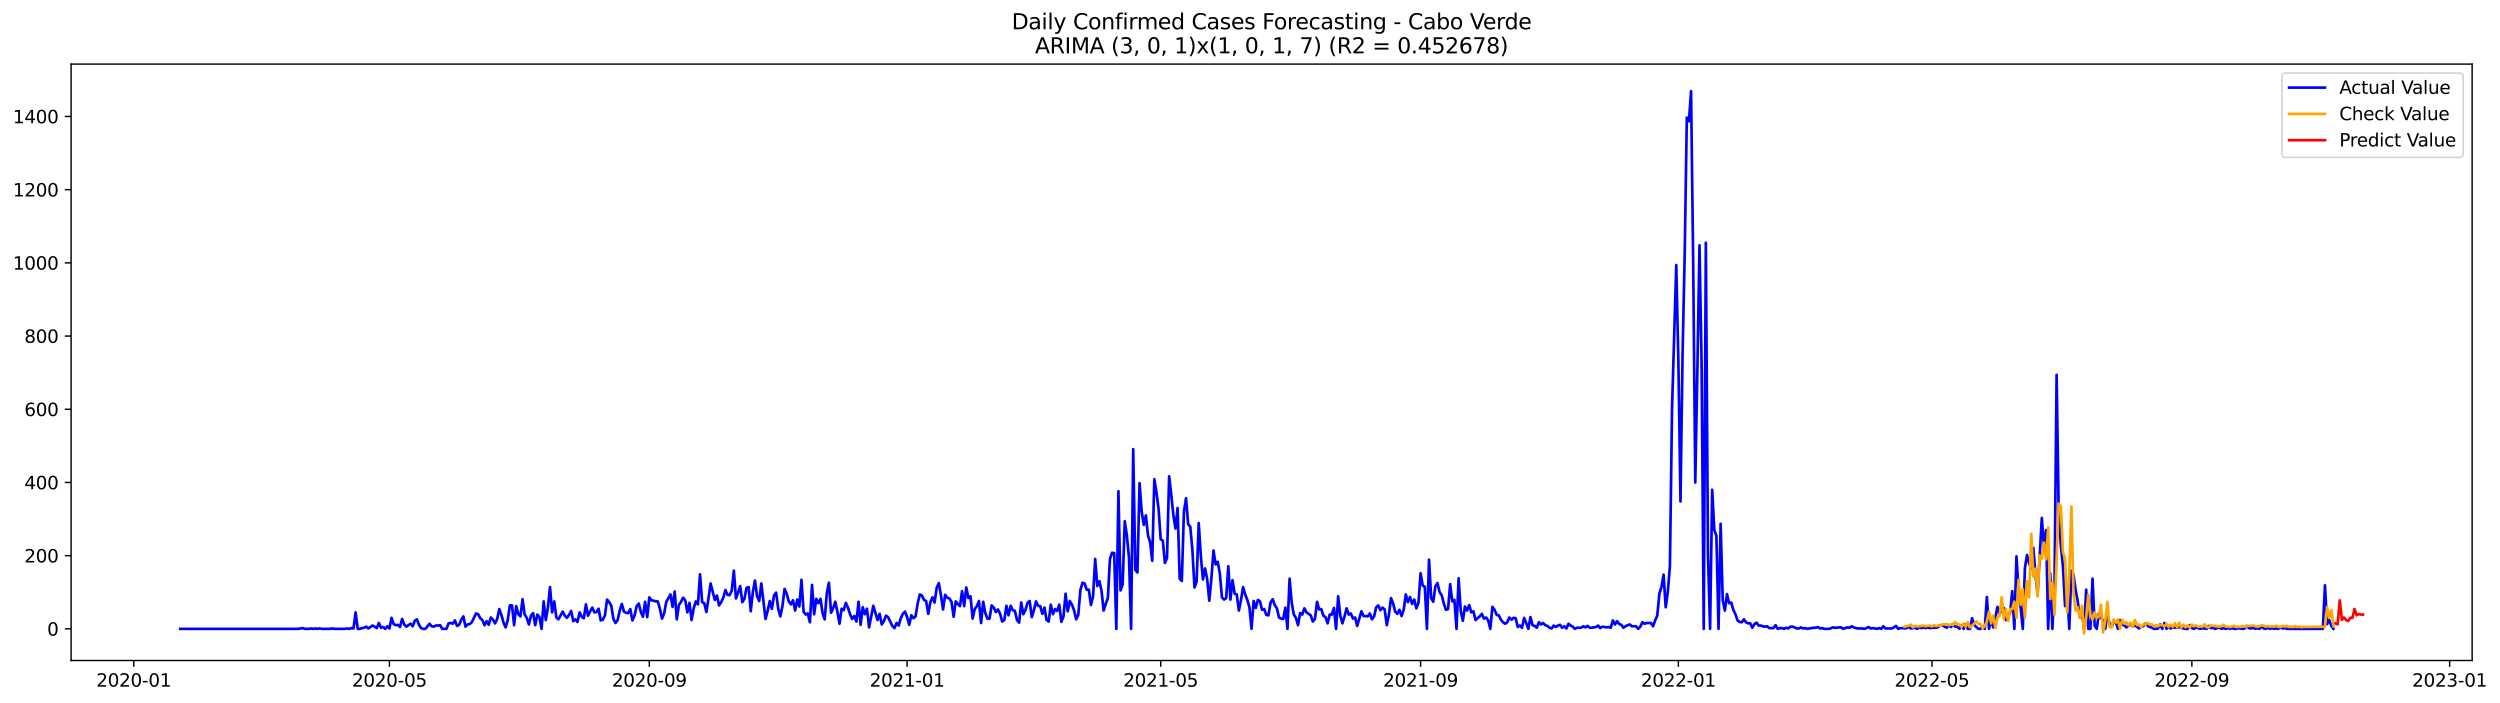 <?xml version="1.0" encoding="utf-8" standalone="no"?>
<!DOCTYPE svg PUBLIC "-//W3C//DTD SVG 1.1//EN"
  "http://www.w3.org/Graphics/SVG/1.1/DTD/svg11.dtd">
<svg xmlns:xlink="http://www.w3.org/1999/xlink" width="1394.39pt" height="392.274pt" viewBox="0 0 1394.39 392.274" xmlns="http://www.w3.org/2000/svg" version="1.1">
 <defs>
  <style type="text/css">*{stroke-linejoin: round; stroke-linecap: butt}</style>
 </defs>
 <g id="figure_1">
  <g id="patch_1">
   <path d="M 0 392.274 
L 1394.39 392.274 
L 1394.39 0 
L 0 0 
z
" style="fill: #ffffff"/>
  </g>
  <g id="axes_1">
   <g id="patch_2">
    <path d="M 39.65 368.396 
L 1378.85 368.396 
L 1378.85 35.755 
L 39.65 35.755 
z
" style="fill: #ffffff"/>
   </g>
   <g id="matplotlib.axis_1">
    <g id="xtick_1">
     <g id="line2d_1">
      <defs>
       <path id="me34b434e4e" d="M 0 0 
L 0 3.5 
" style="stroke: #000000; stroke-width: 0.8"/>
      </defs>
      <g>
       <use xlink:href="#me34b434e4e" x="74.594" y="368.396" style="stroke: #000000; stroke-width: 0.8"/>
      </g>
     </g>
     <g id="text_1">
      <!-- 2020-01 -->
      <g transform="translate(53.703 382.994)scale(0.1 -0.1)">
       <defs>
        <path id="DejaVuSans-32" d="M 1228 531 
L 3431 531 
L 3431 0 
L 469 0 
L 469 531 
Q 828 903 1448 1529 
Q 2069 2156 2228 2338 
Q 2531 2678 2651 2914 
Q 2772 3150 2772 3378 
Q 2772 3750 2511 3984 
Q 2250 4219 1831 4219 
Q 1534 4219 1204 4116 
Q 875 4013 500 3803 
L 500 4441 
Q 881 4594 1212 4672 
Q 1544 4750 1819 4750 
Q 2544 4750 2975 4387 
Q 3406 4025 3406 3419 
Q 3406 3131 3298 2873 
Q 3191 2616 2906 2266 
Q 2828 2175 2409 1742 
Q 1991 1309 1228 531 
z
" transform="scale(0.016)"/>
        <path id="DejaVuSans-30" d="M 2034 4250 
Q 1547 4250 1301 3770 
Q 1056 3291 1056 2328 
Q 1056 1369 1301 889 
Q 1547 409 2034 409 
Q 2525 409 2770 889 
Q 3016 1369 3016 2328 
Q 3016 3291 2770 3770 
Q 2525 4250 2034 4250 
z
M 2034 4750 
Q 2819 4750 3233 4129 
Q 3647 3509 3647 2328 
Q 3647 1150 3233 529 
Q 2819 -91 2034 -91 
Q 1250 -91 836 529 
Q 422 1150 422 2328 
Q 422 3509 836 4129 
Q 1250 4750 2034 4750 
z
" transform="scale(0.016)"/>
        <path id="DejaVuSans-2d" d="M 313 2009 
L 1997 2009 
L 1997 1497 
L 313 1497 
L 313 2009 
z
" transform="scale(0.016)"/>
        <path id="DejaVuSans-31" d="M 794 531 
L 1825 531 
L 1825 4091 
L 703 3866 
L 703 4441 
L 1819 4666 
L 2450 4666 
L 2450 531 
L 3481 531 
L 3481 0 
L 794 0 
L 794 531 
z
" transform="scale(0.016)"/>
       </defs>
       <use xlink:href="#DejaVuSans-32"/>
       <use xlink:href="#DejaVuSans-30" x="63.623"/>
       <use xlink:href="#DejaVuSans-32" x="127.246"/>
       <use xlink:href="#DejaVuSans-30" x="190.869"/>
       <use xlink:href="#DejaVuSans-2d" x="254.492"/>
       <use xlink:href="#DejaVuSans-30" x="290.576"/>
       <use xlink:href="#DejaVuSans-31" x="354.199"/>
      </g>
     </g>
    </g>
    <g id="xtick_2">
     <g id="line2d_2">
      <g>
       <use xlink:href="#me34b434e4e" x="217.2" y="368.396" style="stroke: #000000; stroke-width: 0.8"/>
      </g>
     </g>
     <g id="text_2">
      <!-- 2020-05 -->
      <g transform="translate(196.309 382.994)scale(0.1 -0.1)">
       <defs>
        <path id="DejaVuSans-35" d="M 691 4666 
L 3169 4666 
L 3169 4134 
L 1269 4134 
L 1269 2991 
Q 1406 3038 1543 3061 
Q 1681 3084 1819 3084 
Q 2600 3084 3056 2656 
Q 3513 2228 3513 1497 
Q 3513 744 3044 326 
Q 2575 -91 1722 -91 
Q 1428 -91 1123 -41 
Q 819 9 494 109 
L 494 744 
Q 775 591 1075 516 
Q 1375 441 1709 441 
Q 2250 441 2565 725 
Q 2881 1009 2881 1497 
Q 2881 1984 2565 2268 
Q 2250 2553 1709 2553 
Q 1456 2553 1204 2497 
Q 953 2441 691 2322 
L 691 4666 
z
" transform="scale(0.016)"/>
       </defs>
       <use xlink:href="#DejaVuSans-32"/>
       <use xlink:href="#DejaVuSans-30" x="63.623"/>
       <use xlink:href="#DejaVuSans-32" x="127.246"/>
       <use xlink:href="#DejaVuSans-30" x="190.869"/>
       <use xlink:href="#DejaVuSans-2d" x="254.492"/>
       <use xlink:href="#DejaVuSans-30" x="290.576"/>
       <use xlink:href="#DejaVuSans-35" x="354.199"/>
      </g>
     </g>
    </g>
    <g id="xtick_3">
     <g id="line2d_3">
      <g>
       <use xlink:href="#me34b434e4e" x="362.163" y="368.396" style="stroke: #000000; stroke-width: 0.8"/>
      </g>
     </g>
     <g id="text_3">
      <!-- 2020-09 -->
      <g transform="translate(341.272 382.994)scale(0.1 -0.1)">
       <defs>
        <path id="DejaVuSans-39" d="M 703 97 
L 703 672 
Q 941 559 1184 500 
Q 1428 441 1663 441 
Q 2288 441 2617 861 
Q 2947 1281 2994 2138 
Q 2813 1869 2534 1725 
Q 2256 1581 1919 1581 
Q 1219 1581 811 2004 
Q 403 2428 403 3163 
Q 403 3881 828 4315 
Q 1253 4750 1959 4750 
Q 2769 4750 3195 4129 
Q 3622 3509 3622 2328 
Q 3622 1225 3098 567 
Q 2575 -91 1691 -91 
Q 1453 -91 1209 -44 
Q 966 3 703 97 
z
M 1959 2075 
Q 2384 2075 2632 2365 
Q 2881 2656 2881 3163 
Q 2881 3666 2632 3958 
Q 2384 4250 1959 4250 
Q 1534 4250 1286 3958 
Q 1038 3666 1038 3163 
Q 1038 2656 1286 2365 
Q 1534 2075 1959 2075 
z
" transform="scale(0.016)"/>
       </defs>
       <use xlink:href="#DejaVuSans-32"/>
       <use xlink:href="#DejaVuSans-30" x="63.623"/>
       <use xlink:href="#DejaVuSans-32" x="127.246"/>
       <use xlink:href="#DejaVuSans-30" x="190.869"/>
       <use xlink:href="#DejaVuSans-2d" x="254.492"/>
       <use xlink:href="#DejaVuSans-30" x="290.576"/>
       <use xlink:href="#DejaVuSans-39" x="354.199"/>
      </g>
     </g>
    </g>
    <g id="xtick_4">
     <g id="line2d_4">
      <g>
       <use xlink:href="#me34b434e4e" x="505.948" y="368.396" style="stroke: #000000; stroke-width: 0.8"/>
      </g>
     </g>
     <g id="text_4">
      <!-- 2021-01 -->
      <g transform="translate(485.057 382.994)scale(0.1 -0.1)">
       <use xlink:href="#DejaVuSans-32"/>
       <use xlink:href="#DejaVuSans-30" x="63.623"/>
       <use xlink:href="#DejaVuSans-32" x="127.246"/>
       <use xlink:href="#DejaVuSans-31" x="190.869"/>
       <use xlink:href="#DejaVuSans-2d" x="254.492"/>
       <use xlink:href="#DejaVuSans-30" x="290.576"/>
       <use xlink:href="#DejaVuSans-31" x="354.199"/>
      </g>
     </g>
    </g>
    <g id="xtick_5">
     <g id="line2d_5">
      <g>
       <use xlink:href="#me34b434e4e" x="647.375" y="368.396" style="stroke: #000000; stroke-width: 0.8"/>
      </g>
     </g>
     <g id="text_5">
      <!-- 2021-05 -->
      <g transform="translate(626.484 382.994)scale(0.1 -0.1)">
       <use xlink:href="#DejaVuSans-32"/>
       <use xlink:href="#DejaVuSans-30" x="63.623"/>
       <use xlink:href="#DejaVuSans-32" x="127.246"/>
       <use xlink:href="#DejaVuSans-31" x="190.869"/>
       <use xlink:href="#DejaVuSans-2d" x="254.492"/>
       <use xlink:href="#DejaVuSans-30" x="290.576"/>
       <use xlink:href="#DejaVuSans-35" x="354.199"/>
      </g>
     </g>
    </g>
    <g id="xtick_6">
     <g id="line2d_6">
      <g>
       <use xlink:href="#me34b434e4e" x="792.339" y="368.396" style="stroke: #000000; stroke-width: 0.8"/>
      </g>
     </g>
     <g id="text_6">
      <!-- 2021-09 -->
      <g transform="translate(771.447 382.994)scale(0.1 -0.1)">
       <use xlink:href="#DejaVuSans-32"/>
       <use xlink:href="#DejaVuSans-30" x="63.623"/>
       <use xlink:href="#DejaVuSans-32" x="127.246"/>
       <use xlink:href="#DejaVuSans-31" x="190.869"/>
       <use xlink:href="#DejaVuSans-2d" x="254.492"/>
       <use xlink:href="#DejaVuSans-30" x="290.576"/>
       <use xlink:href="#DejaVuSans-39" x="354.199"/>
      </g>
     </g>
    </g>
    <g id="xtick_7">
     <g id="line2d_7">
      <g>
       <use xlink:href="#me34b434e4e" x="936.123" y="368.396" style="stroke: #000000; stroke-width: 0.8"/>
      </g>
     </g>
     <g id="text_7">
      <!-- 2022-01 -->
      <g transform="translate(915.232 382.994)scale(0.1 -0.1)">
       <use xlink:href="#DejaVuSans-32"/>
       <use xlink:href="#DejaVuSans-30" x="63.623"/>
       <use xlink:href="#DejaVuSans-32" x="127.246"/>
       <use xlink:href="#DejaVuSans-32" x="190.869"/>
       <use xlink:href="#DejaVuSans-2d" x="254.492"/>
       <use xlink:href="#DejaVuSans-30" x="290.576"/>
       <use xlink:href="#DejaVuSans-31" x="354.199"/>
      </g>
     </g>
    </g>
    <g id="xtick_8">
     <g id="line2d_8">
      <g>
       <use xlink:href="#me34b434e4e" x="1077.551" y="368.396" style="stroke: #000000; stroke-width: 0.8"/>
      </g>
     </g>
     <g id="text_8">
      <!-- 2022-05 -->
      <g transform="translate(1056.659 382.994)scale(0.1 -0.1)">
       <use xlink:href="#DejaVuSans-32"/>
       <use xlink:href="#DejaVuSans-30" x="63.623"/>
       <use xlink:href="#DejaVuSans-32" x="127.246"/>
       <use xlink:href="#DejaVuSans-32" x="190.869"/>
       <use xlink:href="#DejaVuSans-2d" x="254.492"/>
       <use xlink:href="#DejaVuSans-30" x="290.576"/>
       <use xlink:href="#DejaVuSans-35" x="354.199"/>
      </g>
     </g>
    </g>
    <g id="xtick_9">
     <g id="line2d_9">
      <g>
       <use xlink:href="#me34b434e4e" x="1222.514" y="368.396" style="stroke: #000000; stroke-width: 0.8"/>
      </g>
     </g>
     <g id="text_9">
      <!-- 2022-09 -->
      <g transform="translate(1201.622 382.994)scale(0.1 -0.1)">
       <use xlink:href="#DejaVuSans-32"/>
       <use xlink:href="#DejaVuSans-30" x="63.623"/>
       <use xlink:href="#DejaVuSans-32" x="127.246"/>
       <use xlink:href="#DejaVuSans-32" x="190.869"/>
       <use xlink:href="#DejaVuSans-2d" x="254.492"/>
       <use xlink:href="#DejaVuSans-30" x="290.576"/>
       <use xlink:href="#DejaVuSans-39" x="354.199"/>
      </g>
     </g>
    </g>
    <g id="xtick_10">
     <g id="line2d_10">
      <g>
       <use xlink:href="#me34b434e4e" x="1366.298" y="368.396" style="stroke: #000000; stroke-width: 0.8"/>
      </g>
     </g>
     <g id="text_10">
      <!-- 2023-01 -->
      <g transform="translate(1345.407 382.994)scale(0.1 -0.1)">
       <defs>
        <path id="DejaVuSans-33" d="M 2597 2516 
Q 3050 2419 3304 2112 
Q 3559 1806 3559 1356 
Q 3559 666 3084 287 
Q 2609 -91 1734 -91 
Q 1441 -91 1130 -33 
Q 819 25 488 141 
L 488 750 
Q 750 597 1062 519 
Q 1375 441 1716 441 
Q 2309 441 2620 675 
Q 2931 909 2931 1356 
Q 2931 1769 2642 2001 
Q 2353 2234 1838 2234 
L 1294 2234 
L 1294 2753 
L 1863 2753 
Q 2328 2753 2575 2939 
Q 2822 3125 2822 3475 
Q 2822 3834 2567 4026 
Q 2313 4219 1838 4219 
Q 1578 4219 1281 4162 
Q 984 4106 628 3988 
L 628 4550 
Q 988 4650 1302 4700 
Q 1616 4750 1894 4750 
Q 2613 4750 3031 4423 
Q 3450 4097 3450 3541 
Q 3450 3153 3228 2886 
Q 3006 2619 2597 2516 
z
" transform="scale(0.016)"/>
       </defs>
       <use xlink:href="#DejaVuSans-32"/>
       <use xlink:href="#DejaVuSans-30" x="63.623"/>
       <use xlink:href="#DejaVuSans-32" x="127.246"/>
       <use xlink:href="#DejaVuSans-33" x="190.869"/>
       <use xlink:href="#DejaVuSans-2d" x="254.492"/>
       <use xlink:href="#DejaVuSans-30" x="290.576"/>
       <use xlink:href="#DejaVuSans-31" x="354.199"/>
      </g>
     </g>
    </g>
   </g>
   <g id="matplotlib.axis_2">
    <g id="ytick_1">
     <g id="line2d_11">
      <defs>
       <path id="md5e721a0fc" d="M 0 0 
L -3.5 0 
" style="stroke: #000000; stroke-width: 0.8"/>
      </defs>
      <g>
       <use xlink:href="#md5e721a0fc" x="39.65" y="350.742" style="stroke: #000000; stroke-width: 0.8"/>
      </g>
     </g>
     <g id="text_11">
      <!-- 0 -->
      <g transform="translate(26.288 354.541)scale(0.1 -0.1)">
       <use xlink:href="#DejaVuSans-30"/>
      </g>
     </g>
    </g>
    <g id="ytick_2">
     <g id="line2d_12">
      <g>
       <use xlink:href="#md5e721a0fc" x="39.65" y="309.916" style="stroke: #000000; stroke-width: 0.8"/>
      </g>
     </g>
     <g id="text_12">
      <!-- 200 -->
      <g transform="translate(13.562 313.715)scale(0.1 -0.1)">
       <use xlink:href="#DejaVuSans-32"/>
       <use xlink:href="#DejaVuSans-30" x="63.623"/>
       <use xlink:href="#DejaVuSans-30" x="127.246"/>
      </g>
     </g>
    </g>
    <g id="ytick_3">
     <g id="line2d_13">
      <g>
       <use xlink:href="#md5e721a0fc" x="39.65" y="269.09" style="stroke: #000000; stroke-width: 0.8"/>
      </g>
     </g>
     <g id="text_13">
      <!-- 400 -->
      <g transform="translate(13.562 272.889)scale(0.1 -0.1)">
       <defs>
        <path id="DejaVuSans-34" d="M 2419 4116 
L 825 1625 
L 2419 1625 
L 2419 4116 
z
M 2253 4666 
L 3047 4666 
L 3047 1625 
L 3713 1625 
L 3713 1100 
L 3047 1100 
L 3047 0 
L 2419 0 
L 2419 1100 
L 313 1100 
L 313 1709 
L 2253 4666 
z
" transform="scale(0.016)"/>
       </defs>
       <use xlink:href="#DejaVuSans-34"/>
       <use xlink:href="#DejaVuSans-30" x="63.623"/>
       <use xlink:href="#DejaVuSans-30" x="127.246"/>
      </g>
     </g>
    </g>
    <g id="ytick_4">
     <g id="line2d_14">
      <g>
       <use xlink:href="#md5e721a0fc" x="39.65" y="228.264" style="stroke: #000000; stroke-width: 0.8"/>
      </g>
     </g>
     <g id="text_14">
      <!-- 600 -->
      <g transform="translate(13.562 232.063)scale(0.1 -0.1)">
       <defs>
        <path id="DejaVuSans-36" d="M 2113 2584 
Q 1688 2584 1439 2293 
Q 1191 2003 1191 1497 
Q 1191 994 1439 701 
Q 1688 409 2113 409 
Q 2538 409 2786 701 
Q 3034 994 3034 1497 
Q 3034 2003 2786 2293 
Q 2538 2584 2113 2584 
z
M 3366 4563 
L 3366 3988 
Q 3128 4100 2886 4159 
Q 2644 4219 2406 4219 
Q 1781 4219 1451 3797 
Q 1122 3375 1075 2522 
Q 1259 2794 1537 2939 
Q 1816 3084 2150 3084 
Q 2853 3084 3261 2657 
Q 3669 2231 3669 1497 
Q 3669 778 3244 343 
Q 2819 -91 2113 -91 
Q 1303 -91 875 529 
Q 447 1150 447 2328 
Q 447 3434 972 4092 
Q 1497 4750 2381 4750 
Q 2619 4750 2861 4703 
Q 3103 4656 3366 4563 
z
" transform="scale(0.016)"/>
       </defs>
       <use xlink:href="#DejaVuSans-36"/>
       <use xlink:href="#DejaVuSans-30" x="63.623"/>
       <use xlink:href="#DejaVuSans-30" x="127.246"/>
      </g>
     </g>
    </g>
    <g id="ytick_5">
     <g id="line2d_15">
      <g>
       <use xlink:href="#md5e721a0fc" x="39.65" y="187.438" style="stroke: #000000; stroke-width: 0.8"/>
      </g>
     </g>
     <g id="text_15">
      <!-- 800 -->
      <g transform="translate(13.562 191.237)scale(0.1 -0.1)">
       <defs>
        <path id="DejaVuSans-38" d="M 2034 2216 
Q 1584 2216 1326 1975 
Q 1069 1734 1069 1313 
Q 1069 891 1326 650 
Q 1584 409 2034 409 
Q 2484 409 2743 651 
Q 3003 894 3003 1313 
Q 3003 1734 2745 1975 
Q 2488 2216 2034 2216 
z
M 1403 2484 
Q 997 2584 770 2862 
Q 544 3141 544 3541 
Q 544 4100 942 4425 
Q 1341 4750 2034 4750 
Q 2731 4750 3128 4425 
Q 3525 4100 3525 3541 
Q 3525 3141 3298 2862 
Q 3072 2584 2669 2484 
Q 3125 2378 3379 2068 
Q 3634 1759 3634 1313 
Q 3634 634 3220 271 
Q 2806 -91 2034 -91 
Q 1263 -91 848 271 
Q 434 634 434 1313 
Q 434 1759 690 2068 
Q 947 2378 1403 2484 
z
M 1172 3481 
Q 1172 3119 1398 2916 
Q 1625 2713 2034 2713 
Q 2441 2713 2670 2916 
Q 2900 3119 2900 3481 
Q 2900 3844 2670 4047 
Q 2441 4250 2034 4250 
Q 1625 4250 1398 4047 
Q 1172 3844 1172 3481 
z
" transform="scale(0.016)"/>
       </defs>
       <use xlink:href="#DejaVuSans-38"/>
       <use xlink:href="#DejaVuSans-30" x="63.623"/>
       <use xlink:href="#DejaVuSans-30" x="127.246"/>
      </g>
     </g>
    </g>
    <g id="ytick_6">
     <g id="line2d_16">
      <g>
       <use xlink:href="#md5e721a0fc" x="39.65" y="146.612" style="stroke: #000000; stroke-width: 0.8"/>
      </g>
     </g>
     <g id="text_16">
      <!-- 1000 -->
      <g transform="translate(7.2 150.411)scale(0.1 -0.1)">
       <use xlink:href="#DejaVuSans-31"/>
       <use xlink:href="#DejaVuSans-30" x="63.623"/>
       <use xlink:href="#DejaVuSans-30" x="127.246"/>
       <use xlink:href="#DejaVuSans-30" x="190.869"/>
      </g>
     </g>
    </g>
    <g id="ytick_7">
     <g id="line2d_17">
      <g>
       <use xlink:href="#md5e721a0fc" x="39.65" y="105.786" style="stroke: #000000; stroke-width: 0.8"/>
      </g>
     </g>
     <g id="text_17">
      <!-- 1200 -->
      <g transform="translate(7.2 109.586)scale(0.1 -0.1)">
       <use xlink:href="#DejaVuSans-31"/>
       <use xlink:href="#DejaVuSans-32" x="63.623"/>
       <use xlink:href="#DejaVuSans-30" x="127.246"/>
       <use xlink:href="#DejaVuSans-30" x="190.869"/>
      </g>
     </g>
    </g>
    <g id="ytick_8">
     <g id="line2d_18">
      <g>
       <use xlink:href="#md5e721a0fc" x="39.65" y="64.96" style="stroke: #000000; stroke-width: 0.8"/>
      </g>
     </g>
     <g id="text_18">
      <!-- 1400 -->
      <g transform="translate(7.2 68.76)scale(0.1 -0.1)">
       <use xlink:href="#DejaVuSans-31"/>
       <use xlink:href="#DejaVuSans-34" x="63.623"/>
       <use xlink:href="#DejaVuSans-30" x="127.246"/>
       <use xlink:href="#DejaVuSans-30" x="190.869"/>
      </g>
     </g>
    </g>
   </g>
   <g id="line2d_19">
    <path d="M 100.523 350.742 
L 166.522 350.742 
L 168.879 350.334 
L 170.058 350.742 
L 172.415 350.742 
L 173.594 350.538 
L 174.772 350.742 
L 175.951 350.538 
L 177.129 350.742 
L 178.308 350.538 
L 179.486 350.742 
L 184.201 350.742 
L 185.379 350.538 
L 186.558 350.742 
L 192.451 350.742 
L 193.629 350.538 
L 194.808 350.742 
L 195.986 350.334 
L 197.165 350.538 
L 198.343 341.556 
L 199.522 350.742 
L 200.7 350.742 
L 201.879 350.334 
L 203.058 350.129 
L 204.236 349.517 
L 205.415 350.538 
L 207.772 348.905 
L 208.95 349.517 
L 210.129 350.334 
L 211.308 347.476 
L 212.486 350.129 
L 213.665 349.721 
L 214.843 350.742 
L 216.022 349.313 
L 217.2 350.538 
L 218.379 344.618 
L 219.557 348.088 
L 220.736 348.701 
L 221.915 348.496 
L 223.093 349.721 
L 224.272 345.23 
L 225.45 348.292 
L 226.629 349.517 
L 228.986 347.884 
L 230.165 349.313 
L 231.343 346.251 
L 232.522 345.434 
L 233.7 348.496 
L 234.879 350.334 
L 236.057 350.742 
L 237.236 350.742 
L 239.593 347.884 
L 240.772 349.313 
L 241.95 349.517 
L 243.129 348.905 
L 244.307 348.905 
L 245.486 348.701 
L 246.664 350.742 
L 249.022 350.742 
L 250.2 347.68 
L 251.379 347.476 
L 252.557 347.884 
L 253.736 346.047 
L 254.914 349.109 
L 256.093 348.496 
L 257.271 345.639 
L 258.45 343.801 
L 259.629 349.517 
L 260.807 348.292 
L 261.986 348.088 
L 263.164 347.068 
L 265.521 342.168 
L 266.7 342.577 
L 267.879 344.822 
L 269.057 345.843 
L 270.236 348.701 
L 271.414 346.455 
L 272.593 348.496 
L 273.771 344.414 
L 274.95 345.639 
L 276.128 347.68 
L 277.307 345.23 
L 278.486 339.719 
L 279.664 342.985 
L 280.843 347.272 
L 282.021 349.925 
L 283.2 345.843 
L 284.378 337.678 
L 285.557 337.678 
L 286.736 348.701 
L 287.914 338.086 
L 289.093 342.577 
L 290.271 343.801 
L 291.45 334.207 
L 292.628 342.781 
L 293.807 344.618 
L 294.985 348.292 
L 296.164 343.393 
L 297.343 341.964 
L 298.521 348.701 
L 299.7 342.781 
L 300.878 344.21 
L 302.057 350.742 
L 303.235 335.432 
L 304.414 345.843 
L 305.593 338.902 
L 306.771 327.471 
L 307.95 341.556 
L 309.128 335.432 
L 310.307 344.414 
L 311.485 345.434 
L 313.842 341.148 
L 315.021 343.393 
L 316.2 344.618 
L 317.378 342.985 
L 318.557 340.739 
L 319.735 346.455 
L 320.914 345.434 
L 322.092 346.863 
L 323.271 341.556 
L 324.45 344.006 
L 325.628 344.822 
L 326.807 337.065 
L 327.985 343.393 
L 329.164 340.944 
L 330.342 338.902 
L 331.521 341.556 
L 332.699 341.352 
L 333.878 339.515 
L 335.057 346.047 
L 336.235 345.639 
L 337.414 343.189 
L 338.592 334.411 
L 339.771 335.84 
L 340.949 337.882 
L 342.128 345.23 
L 343.306 347.476 
L 344.485 345.843 
L 345.664 340.535 
L 346.842 336.861 
L 348.021 341.148 
L 349.199 341.76 
L 350.378 341.964 
L 351.556 339.719 
L 352.735 346.047 
L 353.914 343.393 
L 355.092 338.086 
L 356.271 336.657 
L 357.449 341.352 
L 358.628 344.006 
L 359.806 335.636 
L 360.985 344.21 
L 362.163 333.187 
L 363.342 334.82 
L 364.521 335.024 
L 365.699 335.432 
L 366.878 335.432 
L 368.056 339.515 
L 369.235 345.026 
L 370.413 342.168 
L 371.592 335.84 
L 373.949 331.554 
L 375.128 338.494 
L 376.306 329.921 
L 377.485 345.434 
L 378.663 337.473 
L 379.842 335.636 
L 381.02 333.391 
L 382.199 334.82 
L 383.378 341.556 
L 384.556 336.249 
L 385.735 345.843 
L 386.913 339.311 
L 388.092 335.432 
L 389.27 337.065 
L 390.449 320.327 
L 391.628 335.84 
L 392.806 336.453 
L 393.985 341.352 
L 395.163 333.799 
L 396.342 325.43 
L 398.699 334.616 
L 399.877 332.166 
L 401.056 337.678 
L 402.235 335.84 
L 403.413 333.391 
L 404.592 329.104 
L 405.77 331.758 
L 406.949 331.962 
L 408.127 329.512 
L 409.306 318.285 
L 410.485 333.799 
L 411.663 330.533 
L 412.842 326.859 
L 414.02 335.84 
L 415.199 334.003 
L 416.377 327.879 
L 417.556 327.471 
L 418.734 340.944 
L 419.913 330.125 
L 421.092 323.797 
L 422.27 332.574 
L 423.449 335.228 
L 424.627 325.43 
L 426.984 345.23 
L 428.163 340.739 
L 429.342 335.228 
L 430.52 339.515 
L 431.699 332.166 
L 432.877 330.533 
L 434.056 339.515 
L 435.234 343.801 
L 436.413 338.086 
L 437.591 328.492 
L 438.77 331.145 
L 439.949 335.432 
L 441.127 337.065 
L 442.306 334.82 
L 443.484 340.535 
L 444.663 334.411 
L 445.841 338.29 
L 447.02 323.388 
L 448.199 341.148 
L 449.377 342.781 
L 450.556 342.168 
L 451.734 347.068 
L 452.913 326.246 
L 454.091 342.577 
L 455.27 334.003 
L 456.448 336.453 
L 457.627 334.003 
L 458.806 342.168 
L 459.984 345.434 
L 461.163 330.737 
L 462.341 325.022 
L 463.52 341.76 
L 464.698 339.311 
L 465.877 335.636 
L 467.056 341.148 
L 468.234 347.884 
L 469.413 339.515 
L 470.591 340.331 
L 471.77 336.249 
L 472.948 338.902 
L 474.127 342.577 
L 475.305 345.23 
L 476.484 343.597 
L 477.663 346.659 
L 478.841 335.636 
L 480.02 348.496 
L 481.198 338.698 
L 482.377 342.577 
L 483.555 339.515 
L 484.734 349.925 
L 487.091 337.882 
L 489.448 345.843 
L 490.627 342.373 
L 491.805 348.292 
L 492.984 346.455 
L 494.162 343.393 
L 495.341 344.21 
L 497.698 349.109 
L 498.877 350.334 
L 500.055 347.476 
L 501.234 348.905 
L 502.412 344.822 
L 503.591 342.373 
L 504.769 341.148 
L 505.948 344.21 
L 507.127 348.496 
L 508.305 343.189 
L 509.484 344.822 
L 510.662 343.801 
L 511.841 336.657 
L 513.019 331.554 
L 514.198 332.166 
L 515.377 334.616 
L 516.555 335.228 
L 517.734 342.373 
L 518.912 335.84 
L 520.091 333.187 
L 521.269 336.045 
L 522.448 327.879 
L 523.626 325.226 
L 524.805 331.962 
L 525.984 339.923 
L 527.162 331.758 
L 528.341 333.391 
L 529.519 333.799 
L 530.698 335.636 
L 531.876 344.006 
L 533.055 335.432 
L 534.234 336.861 
L 535.412 338.086 
L 536.591 329.716 
L 537.769 338.086 
L 538.948 327.675 
L 540.126 333.595 
L 541.305 332.574 
L 542.483 345.026 
L 543.662 339.719 
L 544.841 338.086 
L 546.019 335.228 
L 547.198 347.476 
L 548.376 335.636 
L 549.555 341.964 
L 550.733 345.026 
L 551.912 345.026 
L 553.091 337.678 
L 554.269 338.902 
L 555.448 341.352 
L 556.626 339.923 
L 557.805 342.373 
L 558.983 346.659 
L 560.162 345.843 
L 561.34 337.882 
L 562.519 343.189 
L 563.698 337.882 
L 564.876 340.331 
L 566.055 340.739 
L 567.233 345.843 
L 568.412 347.272 
L 569.59 336.045 
L 570.769 342.577 
L 571.948 340.127 
L 573.126 336.249 
L 574.305 335.228 
L 575.483 344.21 
L 576.662 340.331 
L 577.84 335.432 
L 579.019 337.882 
L 580.197 338.086 
L 581.376 342.373 
L 582.555 338.902 
L 583.733 345.843 
L 584.912 346.659 
L 586.09 337.269 
L 587.269 342.577 
L 588.447 339.719 
L 589.626 340.739 
L 590.805 337.269 
L 591.983 346.863 
L 593.162 343.801 
L 594.34 331.145 
L 595.519 340.944 
L 596.697 335.228 
L 597.876 337.269 
L 599.054 340.331 
L 600.233 345.434 
L 601.412 342.985 
L 602.59 329.104 
L 603.769 325.022 
L 604.947 325.43 
L 606.126 328.9 
L 607.304 328.9 
L 608.483 337.473 
L 609.662 332.574 
L 610.84 311.753 
L 612.019 326.859 
L 613.197 324.205 
L 614.376 329.512 
L 615.554 340.535 
L 616.733 336.861 
L 617.911 333.595 
L 619.09 311.753 
L 620.269 308.283 
L 621.447 308.487 
L 622.626 350.742 
L 623.804 273.989 
L 624.983 329.308 
L 626.161 326.042 
L 627.34 290.728 
L 628.519 298.689 
L 629.697 310.937 
L 630.876 350.742 
L 632.054 250.514 
L 633.233 317.877 
L 634.411 319.306 
L 635.59 269.498 
L 636.768 285.216 
L 637.947 292.769 
L 639.126 287.462 
L 640.304 298.689 
L 641.483 302.363 
L 642.661 312.774 
L 643.84 267.253 
L 645.018 274.602 
L 646.197 283.787 
L 647.375 300.73 
L 648.554 301.547 
L 649.733 313.999 
L 650.911 311.141 
L 652.09 265.62 
L 653.268 275.826 
L 654.447 287.258 
L 655.625 294.81 
L 656.804 283.379 
L 657.983 322.776 
L 659.161 324.001 
L 660.34 285.42 
L 661.518 277.868 
L 662.697 292.361 
L 663.875 293.79 
L 665.054 306.446 
L 666.232 327.675 
L 667.411 324.409 
L 668.59 291.748 
L 669.768 310.12 
L 670.947 323.184 
L 672.125 317.06 
L 673.304 322.98 
L 674.482 335.024 
L 675.661 322.572 
L 676.84 307.058 
L 678.018 314.815 
L 679.197 313.386 
L 680.375 319.918 
L 681.554 333.187 
L 682.732 334.411 
L 683.911 333.595 
L 685.089 315.836 
L 686.268 334.411 
L 687.447 323.593 
L 688.625 331.145 
L 689.804 331.554 
L 690.982 340.535 
L 692.161 334.82 
L 693.339 327.471 
L 694.518 331.554 
L 695.697 334.616 
L 696.875 338.698 
L 698.054 350.742 
L 699.232 335.228 
L 700.411 339.106 
L 701.589 334.616 
L 702.768 335.432 
L 703.946 340.127 
L 705.125 339.719 
L 706.304 342.985 
L 707.482 343.189 
L 708.661 336.045 
L 709.839 334.207 
L 711.018 337.473 
L 712.196 339.311 
L 713.375 344.414 
L 714.554 345.026 
L 715.732 345.23 
L 716.911 338.902 
L 718.089 350.742 
L 719.268 322.776 
L 720.446 336.045 
L 721.625 342.781 
L 722.803 344.618 
L 723.982 348.701 
L 725.161 341.964 
L 726.339 342.781 
L 727.518 339.311 
L 728.696 341.556 
L 731.053 343.189 
L 732.232 346.659 
L 733.411 345.23 
L 734.589 335.636 
L 735.768 339.923 
L 736.946 339.719 
L 738.125 343.393 
L 739.303 344.21 
L 740.482 347.68 
L 741.66 342.781 
L 742.839 342.781 
L 744.018 339.106 
L 745.196 350.742 
L 746.375 332.574 
L 747.553 343.393 
L 748.732 347.68 
L 749.91 343.801 
L 751.089 339.311 
L 752.268 342.781 
L 753.446 342.168 
L 754.625 345.026 
L 755.803 344.414 
L 756.982 349.109 
L 759.339 340.944 
L 760.517 343.597 
L 761.696 343.597 
L 762.875 343.801 
L 764.053 342.168 
L 765.232 345.434 
L 766.41 343.801 
L 767.589 338.698 
L 768.767 337.678 
L 769.946 340.331 
L 771.125 338.902 
L 772.303 339.923 
L 773.482 348.701 
L 774.66 342.985 
L 775.839 333.595 
L 777.017 336.657 
L 778.196 341.148 
L 779.374 342.373 
L 780.553 340.127 
L 781.732 343.597 
L 782.91 340.127 
L 784.089 331.554 
L 785.267 335.84 
L 786.446 332.983 
L 787.624 336.861 
L 788.803 334.411 
L 789.981 339.311 
L 791.16 336.249 
L 792.339 319.714 
L 793.517 326.655 
L 794.696 327.267 
L 795.874 350.742 
L 797.053 312.161 
L 798.231 333.595 
L 799.41 335.636 
L 800.589 327.063 
L 801.767 325.226 
L 802.946 330.329 
L 804.124 331.962 
L 805.303 336.657 
L 806.481 340.127 
L 807.66 339.719 
L 808.838 325.838 
L 810.017 335.432 
L 811.196 334.616 
L 812.374 350.742 
L 813.553 322.572 
L 814.731 340.739 
L 815.91 346.251 
L 817.088 338.29 
L 818.267 340.535 
L 819.446 337.473 
L 820.624 341.556 
L 821.803 340.944 
L 822.981 345.843 
L 825.338 343.801 
L 826.517 342.373 
L 827.695 345.026 
L 828.874 344.414 
L 830.053 346.047 
L 831.231 350.742 
L 832.41 338.494 
L 833.588 340.127 
L 834.767 342.985 
L 835.945 343.189 
L 837.124 345.639 
L 838.303 347.068 
L 839.481 347.884 
L 840.66 347.068 
L 841.838 344.414 
L 843.017 345.639 
L 844.195 344.618 
L 845.374 344.822 
L 846.552 349.721 
L 847.731 348.905 
L 848.91 350.129 
L 850.088 344.618 
L 851.267 347.476 
L 852.445 350.742 
L 853.624 344.21 
L 854.802 348.701 
L 855.981 349.109 
L 857.16 350.129 
L 858.338 347.068 
L 859.517 348.292 
L 860.695 347.476 
L 861.874 348.701 
L 863.052 349.109 
L 864.231 350.129 
L 865.409 350.538 
L 866.588 348.905 
L 867.767 349.721 
L 868.945 348.905 
L 870.124 348.496 
L 871.302 350.129 
L 872.481 349.313 
L 873.659 350.538 
L 874.838 347.884 
L 876.017 348.905 
L 877.195 349.517 
L 878.374 350.742 
L 879.552 350.129 
L 881.909 350.129 
L 883.088 349.313 
L 884.266 349.925 
L 885.445 349.109 
L 886.624 350.129 
L 887.802 350.129 
L 890.159 349.721 
L 891.338 348.905 
L 892.516 350.334 
L 893.695 349.517 
L 896.052 349.925 
L 897.231 349.721 
L 898.409 350.129 
L 899.588 346.047 
L 900.766 348.292 
L 901.945 346.455 
L 903.123 348.088 
L 904.302 348.496 
L 905.481 350.129 
L 906.659 349.313 
L 907.838 348.701 
L 909.016 348.292 
L 910.195 349.313 
L 912.552 349.313 
L 913.731 350.742 
L 914.909 349.517 
L 916.088 347.068 
L 917.266 347.884 
L 918.445 347.476 
L 920.802 347.476 
L 921.98 349.313 
L 923.159 346.047 
L 924.338 343.393 
L 925.516 331.145 
L 926.695 327.471 
L 927.873 320.531 
L 929.052 338.698 
L 930.23 330.125 
L 931.409 315.632 
L 932.587 227.856 
L 934.945 147.837 
L 936.123 201.523 
L 937.302 279.705 
L 938.48 196.42 
L 939.659 141.509 
L 940.837 65.573 
L 942.016 67.614 
L 943.195 50.876 
L 944.373 145.592 
L 945.552 269.09 
L 946.73 206.014 
L 947.909 136.814 
L 949.087 203.36 
L 950.266 350.742 
L 951.444 135.385 
L 952.623 309.304 
L 953.802 350.742 
L 954.98 273.173 
L 956.159 295.627 
L 957.337 298.893 
L 958.516 350.742 
L 959.694 292.157 
L 960.873 334.82 
L 962.052 340.535 
L 963.23 331.35 
L 964.409 336.453 
L 965.587 336.045 
L 966.766 340.127 
L 967.944 342.577 
L 969.123 346.047 
L 970.301 346.863 
L 971.48 347.068 
L 972.659 345.434 
L 973.837 347.068 
L 975.016 347.68 
L 976.194 347.68 
L 977.373 350.129 
L 978.551 348.088 
L 979.73 347.272 
L 980.909 348.905 
L 982.087 348.905 
L 983.266 349.313 
L 984.444 349.517 
L 985.623 349.313 
L 986.801 350.334 
L 989.158 350.334 
L 990.337 348.701 
L 991.516 350.742 
L 992.694 350.334 
L 993.873 350.334 
L 995.051 350.742 
L 996.23 350.129 
L 997.408 350.538 
L 998.587 349.517 
L 999.766 349.517 
L 1000.944 349.925 
L 1002.123 350.538 
L 1003.301 350.538 
L 1004.48 349.925 
L 1005.658 350.538 
L 1006.837 350.334 
L 1008.015 350.742 
L 1011.551 350.129 
L 1012.73 350.129 
L 1013.908 349.721 
L 1015.087 350.538 
L 1016.265 350.334 
L 1017.444 350.742 
L 1019.801 350.742 
L 1020.98 350.538 
L 1022.158 349.925 
L 1023.337 350.129 
L 1024.515 350.129 
L 1025.694 349.925 
L 1026.872 349.925 
L 1028.051 350.742 
L 1030.408 349.925 
L 1031.587 350.129 
L 1032.765 349.313 
L 1033.944 349.925 
L 1035.122 350.334 
L 1036.301 350.538 
L 1038.658 350.538 
L 1039.837 350.742 
L 1041.015 350.334 
L 1042.194 349.721 
L 1043.372 350.538 
L 1044.551 350.334 
L 1046.908 350.742 
L 1048.087 350.334 
L 1049.265 350.742 
L 1050.444 349.313 
L 1051.622 350.538 
L 1055.158 350.538 
L 1056.337 349.925 
L 1057.515 349.109 
L 1058.694 350.742 
L 1059.872 350.334 
L 1061.051 350.334 
L 1062.229 350.538 
L 1063.408 350.334 
L 1064.586 349.721 
L 1065.765 350.538 
L 1068.122 350.129 
L 1069.301 350.742 
L 1070.479 349.925 
L 1071.658 350.334 
L 1072.836 349.925 
L 1074.015 350.334 
L 1075.194 349.925 
L 1076.372 350.334 
L 1077.551 350.129 
L 1079.908 350.129 
L 1081.086 349.721 
L 1082.265 348.701 
L 1083.443 348.701 
L 1084.622 349.517 
L 1085.801 350.129 
L 1086.979 348.701 
L 1088.158 349.721 
L 1089.336 348.088 
L 1090.515 349.517 
L 1091.693 349.517 
L 1092.872 350.742 
L 1094.05 348.701 
L 1095.229 350.742 
L 1096.408 348.292 
L 1097.586 350.742 
L 1098.765 350.742 
L 1099.943 344.822 
L 1101.122 348.496 
L 1102.3 349.721 
L 1103.479 350.742 
L 1104.658 350.742 
L 1105.836 349.721 
L 1107.015 350.742 
L 1108.193 332.983 
L 1109.372 350.742 
L 1110.55 345.434 
L 1111.729 349.925 
L 1112.907 344.618 
L 1114.086 338.494 
L 1115.265 342.373 
L 1116.443 340.535 
L 1117.622 339.106 
L 1118.8 345.843 
L 1121.157 341.556 
L 1122.336 329.716 
L 1123.515 350.742 
L 1124.693 310.324 
L 1125.872 329.512 
L 1127.05 339.311 
L 1128.229 350.742 
L 1129.407 316.856 
L 1130.586 309.508 
L 1131.764 314.203 
L 1132.943 317.06 
L 1134.122 305.629 
L 1135.3 320.735 
L 1136.479 331.35 
L 1138.836 288.891 
L 1140.014 304.813 
L 1141.193 295.627 
L 1142.372 350.742 
L 1143.55 319.918 
L 1144.729 350.742 
L 1145.907 326.859 
L 1147.086 209.076 
L 1148.264 286.441 
L 1149.443 304.2 
L 1150.621 316.04 
L 1151.8 338.086 
L 1152.979 329.716 
L 1154.157 350.742 
L 1155.336 318.285 
L 1156.514 320.735 
L 1157.693 329.104 
L 1158.871 335.432 
L 1160.05 344.414 
L 1161.229 341.352 
L 1162.407 350.742 
L 1163.586 328.9 
L 1164.764 350.742 
L 1165.943 350.742 
L 1167.121 322.776 
L 1168.3 348.905 
L 1169.478 350.742 
L 1170.657 342.168 
L 1171.836 344.618 
L 1173.014 346.047 
L 1174.193 350.742 
L 1175.371 342.985 
L 1176.55 347.272 
L 1177.728 349.517 
L 1178.907 347.272 
L 1180.086 346.863 
L 1181.264 350.742 
L 1182.443 345.843 
L 1183.621 348.496 
L 1184.8 348.701 
L 1185.978 349.925 
L 1187.157 348.905 
L 1188.335 348.292 
L 1189.514 349.313 
L 1190.693 348.905 
L 1191.871 349.517 
L 1193.05 350.538 
L 1194.228 349.313 
L 1195.407 349.313 
L 1196.585 347.884 
L 1197.764 348.905 
L 1198.943 349.721 
L 1200.121 349.925 
L 1201.3 350.742 
L 1202.478 350.742 
L 1203.657 350.538 
L 1204.835 348.292 
L 1206.014 350.742 
L 1207.192 347.476 
L 1208.371 350.742 
L 1209.55 349.517 
L 1210.728 350.538 
L 1211.907 349.721 
L 1213.085 350.129 
L 1215.442 349.721 
L 1217.8 350.538 
L 1218.978 350.742 
L 1220.157 350.742 
L 1221.335 348.701 
L 1222.514 350.334 
L 1223.692 350.742 
L 1224.871 349.925 
L 1227.228 350.742 
L 1228.407 350.334 
L 1230.764 350.742 
L 1231.942 349.109 
L 1233.121 350.334 
L 1234.299 350.129 
L 1235.478 350.742 
L 1237.835 349.925 
L 1239.014 350.742 
L 1240.192 350.334 
L 1241.371 350.742 
L 1242.549 350.334 
L 1243.728 350.742 
L 1244.906 350.334 
L 1246.085 350.742 
L 1247.264 350.742 
L 1248.442 350.334 
L 1250.799 350.742 
L 1251.978 350.538 
L 1253.156 349.109 
L 1254.335 350.334 
L 1255.513 350.538 
L 1256.692 350.129 
L 1257.871 350.742 
L 1259.049 350.334 
L 1260.228 350.742 
L 1261.406 349.313 
L 1262.585 350.538 
L 1263.763 350.742 
L 1264.942 350.129 
L 1266.121 350.742 
L 1267.299 350.334 
L 1268.478 350.742 
L 1269.656 350.538 
L 1270.835 350.742 
L 1272.013 349.925 
L 1273.192 350.538 
L 1274.37 350.334 
L 1275.549 350.742 
L 1295.585 350.742 
L 1296.763 326.45 
L 1297.942 348.088 
L 1299.12 345.843 
L 1300.299 349.109 
L 1301.477 350.742 
L 1301.477 350.742 
" clip-path="url(#p0430fb2a7c)" style="fill: none; stroke: #0000ff; stroke-width: 1.5; stroke-linecap: square"/>
   </g>
   <g id="line2d_20">
    <path d="M 1062.229 349.628 
L 1063.408 349.231 
L 1064.586 349.024 
L 1065.765 348.382 
L 1066.944 349.889 
L 1068.122 349.123 
L 1069.301 349.371 
L 1070.479 349.344 
L 1071.658 349.065 
L 1072.836 349.007 
L 1074.015 349.267 
L 1076.372 348.896 
L 1077.551 349.414 
L 1078.729 348.748 
L 1079.908 349.252 
L 1081.086 348.86 
L 1082.265 349.01 
L 1083.443 348.168 
L 1084.622 348.262 
L 1085.801 348.078 
L 1086.979 348.751 
L 1088.158 348.253 
L 1089.336 348.503 
L 1090.515 346.958 
L 1091.693 348.116 
L 1092.872 348.289 
L 1094.05 349.73 
L 1095.229 347.756 
L 1096.408 349.534 
L 1097.586 346.994 
L 1098.765 349.92 
L 1101.122 347.853 
L 1102.3 346.601 
L 1103.479 347.966 
L 1104.658 348.071 
L 1105.836 350.484 
L 1107.015 349.232 
L 1108.193 346.636 
L 1109.372 341.158 
L 1110.55 347.667 
L 1111.729 343.401 
L 1112.907 350.215 
L 1114.086 344.176 
L 1115.265 343.531 
L 1116.443 333.128 
L 1117.622 345.291 
L 1118.8 339.607 
L 1119.979 346.473 
L 1121.157 339.629 
L 1122.336 339.772 
L 1123.515 335.599 
L 1124.693 344.573 
L 1125.872 323.386 
L 1127.05 337.244 
L 1128.229 328.562 
L 1129.407 344.449 
L 1130.586 324.173 
L 1131.764 333.187 
L 1132.943 297.804 
L 1134.122 321.572 
L 1135.3 317.206 
L 1136.479 332.662 
L 1137.657 309.779 
L 1138.836 311.699 
L 1140.014 302.67 
L 1141.193 312.011 
L 1142.372 294.207 
L 1143.55 334.121 
L 1144.729 325.132 
L 1145.907 342.846 
L 1148.264 280.896 
L 1149.443 282.266 
L 1150.621 307.955 
L 1151.8 311.372 
L 1152.979 341.683 
L 1154.157 320.211 
L 1155.336 282.549 
L 1156.514 330.86 
L 1157.693 340.567 
L 1158.871 338.72 
L 1160.05 344.677 
L 1161.229 337.78 
L 1162.407 353.276 
L 1163.586 344.261 
L 1164.764 331.677 
L 1165.943 342.997 
L 1167.121 345.592 
L 1168.3 341.609 
L 1169.478 344.512 
L 1170.657 343.933 
L 1171.836 337.355 
L 1173.014 352.762 
L 1174.193 346.476 
L 1175.371 335.677 
L 1176.55 349.466 
L 1177.728 350.052 
L 1178.907 345.499 
L 1180.086 347.342 
L 1181.264 345.522 
L 1182.443 350.595 
L 1183.621 345.638 
L 1184.8 347.807 
L 1185.978 347.045 
L 1187.157 348.779 
L 1188.335 347.225 
L 1189.514 349.799 
L 1190.693 345.786 
L 1191.871 348.631 
L 1193.05 348.316 
L 1194.228 349.891 
L 1195.407 348.201 
L 1196.585 348.392 
L 1197.764 347.4 
L 1198.943 348.316 
L 1200.121 348.241 
L 1201.3 349.295 
L 1202.478 348.726 
L 1203.657 349.264 
L 1204.835 348.571 
L 1206.014 348.552 
L 1207.192 349.433 
L 1208.371 347.784 
L 1209.55 349.655 
L 1210.728 348.381 
L 1211.907 349.621 
L 1213.085 347.597 
L 1214.264 349.852 
L 1215.442 347.272 
L 1216.621 350.043 
L 1217.8 348.42 
L 1218.978 349.861 
L 1220.157 348.936 
L 1221.335 349.968 
L 1222.514 348.333 
L 1223.692 349.278 
L 1224.871 348.818 
L 1226.049 349.631 
L 1227.228 349.39 
L 1228.407 349.512 
L 1229.585 348.222 
L 1230.764 349.827 
L 1231.942 349.712 
L 1233.121 348.774 
L 1234.299 349.077 
L 1235.478 348.978 
L 1236.656 349.438 
L 1237.835 349.497 
L 1239.014 349.238 
L 1240.192 348.518 
L 1241.371 349.452 
L 1243.728 349.704 
L 1244.906 349.434 
L 1246.085 349.017 
L 1247.264 349.799 
L 1248.442 349.575 
L 1249.621 349.629 
L 1250.799 349.251 
L 1251.978 349.571 
L 1254.335 349.065 
L 1255.513 349.094 
L 1256.692 348.857 
L 1259.049 349.593 
L 1261.406 348.816 
L 1262.585 348.992 
L 1263.763 349.503 
L 1264.942 349.204 
L 1266.121 349.57 
L 1267.299 349.346 
L 1268.478 349.46 
L 1269.656 348.992 
L 1270.835 349.682 
L 1272.013 349.743 
L 1273.192 349.077 
L 1274.37 349.505 
L 1275.549 349.038 
L 1276.728 349.718 
L 1277.906 349.519 
L 1279.085 349.716 
L 1280.263 349.144 
L 1281.442 349.769 
L 1282.62 349.49 
L 1283.799 349.888 
L 1284.978 349.619 
L 1286.156 349.678 
L 1287.335 349.589 
L 1288.513 349.713 
L 1289.692 349.59 
L 1290.87 349.644 
L 1292.049 349.568 
L 1295.585 349.625 
L 1296.763 349.601 
L 1297.942 338.422 
L 1299.12 344.62 
L 1300.299 340.235 
L 1301.477 349.261 
L 1301.477 349.261 
" clip-path="url(#p0430fb2a7c)" style="fill: none; stroke: #ffa500; stroke-width: 1.5; stroke-linecap: square"/>
   </g>
   <g id="line2d_21">
    <path d="M 1302.656 347.687 
L 1303.835 348.23 
L 1305.013 334.876 
L 1306.192 345.68 
L 1307.37 344.416 
L 1308.549 345.84 
L 1309.727 346.367 
L 1310.906 344.542 
L 1312.084 344.594 
L 1313.263 339.683 
L 1314.442 343.122 
L 1315.62 342.505 
L 1316.799 342.795 
L 1317.977 342.786 
" clip-path="url(#p0430fb2a7c)" style="fill: none; stroke: #ff0000; stroke-width: 1.5; stroke-linecap: square"/>
   </g>
   <g id="patch_3">
    <path d="M 39.65 368.396 
L 39.65 35.755 
" style="fill: none; stroke: #000000; stroke-width: 0.8; stroke-linejoin: miter; stroke-linecap: square"/>
   </g>
   <g id="patch_4">
    <path d="M 1378.85 368.396 
L 1378.85 35.755 
" style="fill: none; stroke: #000000; stroke-width: 0.8; stroke-linejoin: miter; stroke-linecap: square"/>
   </g>
   <g id="patch_5">
    <path d="M 39.65 368.396 
L 1378.85 368.396 
" style="fill: none; stroke: #000000; stroke-width: 0.8; stroke-linejoin: miter; stroke-linecap: square"/>
   </g>
   <g id="patch_6">
    <path d="M 39.65 35.755 
L 1378.85 35.755 
" style="fill: none; stroke: #000000; stroke-width: 0.8; stroke-linejoin: miter; stroke-linecap: square"/>
   </g>
   <g id="text_19">
    <!-- Daily Confirmed Cases Forecasting - Cabo Verde -->
    <g transform="translate(564.302 16.318)scale(0.12 -0.12)">
     <defs>
      <path id="DejaVuSans-44" d="M 1259 4147 
L 1259 519 
L 2022 519 
Q 2988 519 3436 956 
Q 3884 1394 3884 2338 
Q 3884 3275 3436 3711 
Q 2988 4147 2022 4147 
L 1259 4147 
z
M 628 4666 
L 1925 4666 
Q 3281 4666 3915 4102 
Q 4550 3538 4550 2338 
Q 4550 1131 3912 565 
Q 3275 0 1925 0 
L 628 0 
L 628 4666 
z
" transform="scale(0.016)"/>
      <path id="DejaVuSans-61" d="M 2194 1759 
Q 1497 1759 1228 1600 
Q 959 1441 959 1056 
Q 959 750 1161 570 
Q 1363 391 1709 391 
Q 2188 391 2477 730 
Q 2766 1069 2766 1631 
L 2766 1759 
L 2194 1759 
z
M 3341 1997 
L 3341 0 
L 2766 0 
L 2766 531 
Q 2569 213 2275 61 
Q 1981 -91 1556 -91 
Q 1019 -91 701 211 
Q 384 513 384 1019 
Q 384 1609 779 1909 
Q 1175 2209 1959 2209 
L 2766 2209 
L 2766 2266 
Q 2766 2663 2505 2880 
Q 2244 3097 1772 3097 
Q 1472 3097 1187 3025 
Q 903 2953 641 2809 
L 641 3341 
Q 956 3463 1253 3523 
Q 1550 3584 1831 3584 
Q 2591 3584 2966 3190 
Q 3341 2797 3341 1997 
z
" transform="scale(0.016)"/>
      <path id="DejaVuSans-69" d="M 603 3500 
L 1178 3500 
L 1178 0 
L 603 0 
L 603 3500 
z
M 603 4863 
L 1178 4863 
L 1178 4134 
L 603 4134 
L 603 4863 
z
" transform="scale(0.016)"/>
      <path id="DejaVuSans-6c" d="M 603 4863 
L 1178 4863 
L 1178 0 
L 603 0 
L 603 4863 
z
" transform="scale(0.016)"/>
      <path id="DejaVuSans-79" d="M 2059 -325 
Q 1816 -950 1584 -1140 
Q 1353 -1331 966 -1331 
L 506 -1331 
L 506 -850 
L 844 -850 
Q 1081 -850 1212 -737 
Q 1344 -625 1503 -206 
L 1606 56 
L 191 3500 
L 800 3500 
L 1894 763 
L 2988 3500 
L 3597 3500 
L 2059 -325 
z
" transform="scale(0.016)"/>
      <path id="DejaVuSans-20" transform="scale(0.016)"/>
      <path id="DejaVuSans-43" d="M 4122 4306 
L 4122 3641 
Q 3803 3938 3442 4084 
Q 3081 4231 2675 4231 
Q 1875 4231 1450 3742 
Q 1025 3253 1025 2328 
Q 1025 1406 1450 917 
Q 1875 428 2675 428 
Q 3081 428 3442 575 
Q 3803 722 4122 1019 
L 4122 359 
Q 3791 134 3420 21 
Q 3050 -91 2638 -91 
Q 1578 -91 968 557 
Q 359 1206 359 2328 
Q 359 3453 968 4101 
Q 1578 4750 2638 4750 
Q 3056 4750 3426 4639 
Q 3797 4528 4122 4306 
z
" transform="scale(0.016)"/>
      <path id="DejaVuSans-6f" d="M 1959 3097 
Q 1497 3097 1228 2736 
Q 959 2375 959 1747 
Q 959 1119 1226 758 
Q 1494 397 1959 397 
Q 2419 397 2687 759 
Q 2956 1122 2956 1747 
Q 2956 2369 2687 2733 
Q 2419 3097 1959 3097 
z
M 1959 3584 
Q 2709 3584 3137 3096 
Q 3566 2609 3566 1747 
Q 3566 888 3137 398 
Q 2709 -91 1959 -91 
Q 1206 -91 779 398 
Q 353 888 353 1747 
Q 353 2609 779 3096 
Q 1206 3584 1959 3584 
z
" transform="scale(0.016)"/>
      <path id="DejaVuSans-6e" d="M 3513 2113 
L 3513 0 
L 2938 0 
L 2938 2094 
Q 2938 2591 2744 2837 
Q 2550 3084 2163 3084 
Q 1697 3084 1428 2787 
Q 1159 2491 1159 1978 
L 1159 0 
L 581 0 
L 581 3500 
L 1159 3500 
L 1159 2956 
Q 1366 3272 1645 3428 
Q 1925 3584 2291 3584 
Q 2894 3584 3203 3211 
Q 3513 2838 3513 2113 
z
" transform="scale(0.016)"/>
      <path id="DejaVuSans-66" d="M 2375 4863 
L 2375 4384 
L 1825 4384 
Q 1516 4384 1395 4259 
Q 1275 4134 1275 3809 
L 1275 3500 
L 2222 3500 
L 2222 3053 
L 1275 3053 
L 1275 0 
L 697 0 
L 697 3053 
L 147 3053 
L 147 3500 
L 697 3500 
L 697 3744 
Q 697 4328 969 4595 
Q 1241 4863 1831 4863 
L 2375 4863 
z
" transform="scale(0.016)"/>
      <path id="DejaVuSans-72" d="M 2631 2963 
Q 2534 3019 2420 3045 
Q 2306 3072 2169 3072 
Q 1681 3072 1420 2755 
Q 1159 2438 1159 1844 
L 1159 0 
L 581 0 
L 581 3500 
L 1159 3500 
L 1159 2956 
Q 1341 3275 1631 3429 
Q 1922 3584 2338 3584 
Q 2397 3584 2469 3576 
Q 2541 3569 2628 3553 
L 2631 2963 
z
" transform="scale(0.016)"/>
      <path id="DejaVuSans-6d" d="M 3328 2828 
Q 3544 3216 3844 3400 
Q 4144 3584 4550 3584 
Q 5097 3584 5394 3201 
Q 5691 2819 5691 2113 
L 5691 0 
L 5113 0 
L 5113 2094 
Q 5113 2597 4934 2840 
Q 4756 3084 4391 3084 
Q 3944 3084 3684 2787 
Q 3425 2491 3425 1978 
L 3425 0 
L 2847 0 
L 2847 2094 
Q 2847 2600 2669 2842 
Q 2491 3084 2119 3084 
Q 1678 3084 1418 2786 
Q 1159 2488 1159 1978 
L 1159 0 
L 581 0 
L 581 3500 
L 1159 3500 
L 1159 2956 
Q 1356 3278 1631 3431 
Q 1906 3584 2284 3584 
Q 2666 3584 2933 3390 
Q 3200 3197 3328 2828 
z
" transform="scale(0.016)"/>
      <path id="DejaVuSans-65" d="M 3597 1894 
L 3597 1613 
L 953 1613 
Q 991 1019 1311 708 
Q 1631 397 2203 397 
Q 2534 397 2845 478 
Q 3156 559 3463 722 
L 3463 178 
Q 3153 47 2828 -22 
Q 2503 -91 2169 -91 
Q 1331 -91 842 396 
Q 353 884 353 1716 
Q 353 2575 817 3079 
Q 1281 3584 2069 3584 
Q 2775 3584 3186 3129 
Q 3597 2675 3597 1894 
z
M 3022 2063 
Q 3016 2534 2758 2815 
Q 2500 3097 2075 3097 
Q 1594 3097 1305 2825 
Q 1016 2553 972 2059 
L 3022 2063 
z
" transform="scale(0.016)"/>
      <path id="DejaVuSans-64" d="M 2906 2969 
L 2906 4863 
L 3481 4863 
L 3481 0 
L 2906 0 
L 2906 525 
Q 2725 213 2448 61 
Q 2172 -91 1784 -91 
Q 1150 -91 751 415 
Q 353 922 353 1747 
Q 353 2572 751 3078 
Q 1150 3584 1784 3584 
Q 2172 3584 2448 3432 
Q 2725 3281 2906 2969 
z
M 947 1747 
Q 947 1113 1208 752 
Q 1469 391 1925 391 
Q 2381 391 2643 752 
Q 2906 1113 2906 1747 
Q 2906 2381 2643 2742 
Q 2381 3103 1925 3103 
Q 1469 3103 1208 2742 
Q 947 2381 947 1747 
z
" transform="scale(0.016)"/>
      <path id="DejaVuSans-73" d="M 2834 3397 
L 2834 2853 
Q 2591 2978 2328 3040 
Q 2066 3103 1784 3103 
Q 1356 3103 1142 2972 
Q 928 2841 928 2578 
Q 928 2378 1081 2264 
Q 1234 2150 1697 2047 
L 1894 2003 
Q 2506 1872 2764 1633 
Q 3022 1394 3022 966 
Q 3022 478 2636 193 
Q 2250 -91 1575 -91 
Q 1294 -91 989 -36 
Q 684 19 347 128 
L 347 722 
Q 666 556 975 473 
Q 1284 391 1588 391 
Q 1994 391 2212 530 
Q 2431 669 2431 922 
Q 2431 1156 2273 1281 
Q 2116 1406 1581 1522 
L 1381 1569 
Q 847 1681 609 1914 
Q 372 2147 372 2553 
Q 372 3047 722 3315 
Q 1072 3584 1716 3584 
Q 2034 3584 2315 3537 
Q 2597 3491 2834 3397 
z
" transform="scale(0.016)"/>
      <path id="DejaVuSans-46" d="M 628 4666 
L 3309 4666 
L 3309 4134 
L 1259 4134 
L 1259 2759 
L 3109 2759 
L 3109 2228 
L 1259 2228 
L 1259 0 
L 628 0 
L 628 4666 
z
" transform="scale(0.016)"/>
      <path id="DejaVuSans-63" d="M 3122 3366 
L 3122 2828 
Q 2878 2963 2633 3030 
Q 2388 3097 2138 3097 
Q 1578 3097 1268 2742 
Q 959 2388 959 1747 
Q 959 1106 1268 751 
Q 1578 397 2138 397 
Q 2388 397 2633 464 
Q 2878 531 3122 666 
L 3122 134 
Q 2881 22 2623 -34 
Q 2366 -91 2075 -91 
Q 1284 -91 818 406 
Q 353 903 353 1747 
Q 353 2603 823 3093 
Q 1294 3584 2113 3584 
Q 2378 3584 2631 3529 
Q 2884 3475 3122 3366 
z
" transform="scale(0.016)"/>
      <path id="DejaVuSans-74" d="M 1172 4494 
L 1172 3500 
L 2356 3500 
L 2356 3053 
L 1172 3053 
L 1172 1153 
Q 1172 725 1289 603 
Q 1406 481 1766 481 
L 2356 481 
L 2356 0 
L 1766 0 
Q 1100 0 847 248 
Q 594 497 594 1153 
L 594 3053 
L 172 3053 
L 172 3500 
L 594 3500 
L 594 4494 
L 1172 4494 
z
" transform="scale(0.016)"/>
      <path id="DejaVuSans-67" d="M 2906 1791 
Q 2906 2416 2648 2759 
Q 2391 3103 1925 3103 
Q 1463 3103 1205 2759 
Q 947 2416 947 1791 
Q 947 1169 1205 825 
Q 1463 481 1925 481 
Q 2391 481 2648 825 
Q 2906 1169 2906 1791 
z
M 3481 434 
Q 3481 -459 3084 -895 
Q 2688 -1331 1869 -1331 
Q 1566 -1331 1297 -1286 
Q 1028 -1241 775 -1147 
L 775 -588 
Q 1028 -725 1275 -790 
Q 1522 -856 1778 -856 
Q 2344 -856 2625 -561 
Q 2906 -266 2906 331 
L 2906 616 
Q 2728 306 2450 153 
Q 2172 0 1784 0 
Q 1141 0 747 490 
Q 353 981 353 1791 
Q 353 2603 747 3093 
Q 1141 3584 1784 3584 
Q 2172 3584 2450 3431 
Q 2728 3278 2906 2969 
L 2906 3500 
L 3481 3500 
L 3481 434 
z
" transform="scale(0.016)"/>
      <path id="DejaVuSans-62" d="M 3116 1747 
Q 3116 2381 2855 2742 
Q 2594 3103 2138 3103 
Q 1681 3103 1420 2742 
Q 1159 2381 1159 1747 
Q 1159 1113 1420 752 
Q 1681 391 2138 391 
Q 2594 391 2855 752 
Q 3116 1113 3116 1747 
z
M 1159 2969 
Q 1341 3281 1617 3432 
Q 1894 3584 2278 3584 
Q 2916 3584 3314 3078 
Q 3713 2572 3713 1747 
Q 3713 922 3314 415 
Q 2916 -91 2278 -91 
Q 1894 -91 1617 61 
Q 1341 213 1159 525 
L 1159 0 
L 581 0 
L 581 4863 
L 1159 4863 
L 1159 2969 
z
" transform="scale(0.016)"/>
      <path id="DejaVuSans-56" d="M 1831 0 
L 50 4666 
L 709 4666 
L 2188 738 
L 3669 4666 
L 4325 4666 
L 2547 0 
L 1831 0 
z
" transform="scale(0.016)"/>
     </defs>
     <use xlink:href="#DejaVuSans-44"/>
     <use xlink:href="#DejaVuSans-61" x="77.002"/>
     <use xlink:href="#DejaVuSans-69" x="138.281"/>
     <use xlink:href="#DejaVuSans-6c" x="166.064"/>
     <use xlink:href="#DejaVuSans-79" x="193.848"/>
     <use xlink:href="#DejaVuSans-20" x="253.027"/>
     <use xlink:href="#DejaVuSans-43" x="284.814"/>
     <use xlink:href="#DejaVuSans-6f" x="354.639"/>
     <use xlink:href="#DejaVuSans-6e" x="415.82"/>
     <use xlink:href="#DejaVuSans-66" x="479.199"/>
     <use xlink:href="#DejaVuSans-69" x="514.404"/>
     <use xlink:href="#DejaVuSans-72" x="542.188"/>
     <use xlink:href="#DejaVuSans-6d" x="581.551"/>
     <use xlink:href="#DejaVuSans-65" x="678.963"/>
     <use xlink:href="#DejaVuSans-64" x="740.486"/>
     <use xlink:href="#DejaVuSans-20" x="803.963"/>
     <use xlink:href="#DejaVuSans-43" x="835.75"/>
     <use xlink:href="#DejaVuSans-61" x="905.574"/>
     <use xlink:href="#DejaVuSans-73" x="966.854"/>
     <use xlink:href="#DejaVuSans-65" x="1018.953"/>
     <use xlink:href="#DejaVuSans-73" x="1080.477"/>
     <use xlink:href="#DejaVuSans-20" x="1132.576"/>
     <use xlink:href="#DejaVuSans-46" x="1164.363"/>
     <use xlink:href="#DejaVuSans-6f" x="1218.258"/>
     <use xlink:href="#DejaVuSans-72" x="1279.439"/>
     <use xlink:href="#DejaVuSans-65" x="1318.303"/>
     <use xlink:href="#DejaVuSans-63" x="1379.826"/>
     <use xlink:href="#DejaVuSans-61" x="1434.807"/>
     <use xlink:href="#DejaVuSans-73" x="1496.086"/>
     <use xlink:href="#DejaVuSans-74" x="1548.186"/>
     <use xlink:href="#DejaVuSans-69" x="1587.395"/>
     <use xlink:href="#DejaVuSans-6e" x="1615.178"/>
     <use xlink:href="#DejaVuSans-67" x="1678.557"/>
     <use xlink:href="#DejaVuSans-20" x="1742.033"/>
     <use xlink:href="#DejaVuSans-2d" x="1773.82"/>
     <use xlink:href="#DejaVuSans-20" x="1809.904"/>
     <use xlink:href="#DejaVuSans-43" x="1841.691"/>
     <use xlink:href="#DejaVuSans-61" x="1911.516"/>
     <use xlink:href="#DejaVuSans-62" x="1972.795"/>
     <use xlink:href="#DejaVuSans-6f" x="2036.271"/>
     <use xlink:href="#DejaVuSans-20" x="2097.453"/>
     <use xlink:href="#DejaVuSans-56" x="2129.24"/>
     <use xlink:href="#DejaVuSans-65" x="2189.898"/>
     <use xlink:href="#DejaVuSans-72" x="2251.422"/>
     <use xlink:href="#DejaVuSans-64" x="2290.785"/>
     <use xlink:href="#DejaVuSans-65" x="2354.262"/>
    </g>
    <!-- ARIMA (3, 0, 1)x(1, 0, 1, 7) (R2 = 0.452678) -->
    <g transform="translate(577.266 29.756)scale(0.12 -0.12)">
     <defs>
      <path id="DejaVuSans-41" d="M 2188 4044 
L 1331 1722 
L 3047 1722 
L 2188 4044 
z
M 1831 4666 
L 2547 4666 
L 4325 0 
L 3669 0 
L 3244 1197 
L 1141 1197 
L 716 0 
L 50 0 
L 1831 4666 
z
" transform="scale(0.016)"/>
      <path id="DejaVuSans-52" d="M 2841 2188 
Q 3044 2119 3236 1894 
Q 3428 1669 3622 1275 
L 4263 0 
L 3584 0 
L 2988 1197 
Q 2756 1666 2539 1819 
Q 2322 1972 1947 1972 
L 1259 1972 
L 1259 0 
L 628 0 
L 628 4666 
L 2053 4666 
Q 2853 4666 3247 4331 
Q 3641 3997 3641 3322 
Q 3641 2881 3436 2590 
Q 3231 2300 2841 2188 
z
M 1259 4147 
L 1259 2491 
L 2053 2491 
Q 2509 2491 2742 2702 
Q 2975 2913 2975 3322 
Q 2975 3731 2742 3939 
Q 2509 4147 2053 4147 
L 1259 4147 
z
" transform="scale(0.016)"/>
      <path id="DejaVuSans-49" d="M 628 4666 
L 1259 4666 
L 1259 0 
L 628 0 
L 628 4666 
z
" transform="scale(0.016)"/>
      <path id="DejaVuSans-4d" d="M 628 4666 
L 1569 4666 
L 2759 1491 
L 3956 4666 
L 4897 4666 
L 4897 0 
L 4281 0 
L 4281 4097 
L 3078 897 
L 2444 897 
L 1241 4097 
L 1241 0 
L 628 0 
L 628 4666 
z
" transform="scale(0.016)"/>
      <path id="DejaVuSans-28" d="M 1984 4856 
Q 1566 4138 1362 3434 
Q 1159 2731 1159 2009 
Q 1159 1288 1364 580 
Q 1569 -128 1984 -844 
L 1484 -844 
Q 1016 -109 783 600 
Q 550 1309 550 2009 
Q 550 2706 781 3412 
Q 1013 4119 1484 4856 
L 1984 4856 
z
" transform="scale(0.016)"/>
      <path id="DejaVuSans-2c" d="M 750 794 
L 1409 794 
L 1409 256 
L 897 -744 
L 494 -744 
L 750 256 
L 750 794 
z
" transform="scale(0.016)"/>
      <path id="DejaVuSans-29" d="M 513 4856 
L 1013 4856 
Q 1481 4119 1714 3412 
Q 1947 2706 1947 2009 
Q 1947 1309 1714 600 
Q 1481 -109 1013 -844 
L 513 -844 
Q 928 -128 1133 580 
Q 1338 1288 1338 2009 
Q 1338 2731 1133 3434 
Q 928 4138 513 4856 
z
" transform="scale(0.016)"/>
      <path id="DejaVuSans-78" d="M 3513 3500 
L 2247 1797 
L 3578 0 
L 2900 0 
L 1881 1375 
L 863 0 
L 184 0 
L 1544 1831 
L 300 3500 
L 978 3500 
L 1906 2253 
L 2834 3500 
L 3513 3500 
z
" transform="scale(0.016)"/>
      <path id="DejaVuSans-37" d="M 525 4666 
L 3525 4666 
L 3525 4397 
L 1831 0 
L 1172 0 
L 2766 4134 
L 525 4134 
L 525 4666 
z
" transform="scale(0.016)"/>
      <path id="DejaVuSans-3d" d="M 678 2906 
L 4684 2906 
L 4684 2381 
L 678 2381 
L 678 2906 
z
M 678 1631 
L 4684 1631 
L 4684 1100 
L 678 1100 
L 678 1631 
z
" transform="scale(0.016)"/>
      <path id="DejaVuSans-2e" d="M 684 794 
L 1344 794 
L 1344 0 
L 684 0 
L 684 794 
z
" transform="scale(0.016)"/>
     </defs>
     <use xlink:href="#DejaVuSans-41"/>
     <use xlink:href="#DejaVuSans-52" x="68.408"/>
     <use xlink:href="#DejaVuSans-49" x="137.891"/>
     <use xlink:href="#DejaVuSans-4d" x="167.383"/>
     <use xlink:href="#DejaVuSans-41" x="253.662"/>
     <use xlink:href="#DejaVuSans-20" x="322.07"/>
     <use xlink:href="#DejaVuSans-28" x="353.857"/>
     <use xlink:href="#DejaVuSans-33" x="392.871"/>
     <use xlink:href="#DejaVuSans-2c" x="456.494"/>
     <use xlink:href="#DejaVuSans-20" x="488.281"/>
     <use xlink:href="#DejaVuSans-30" x="520.068"/>
     <use xlink:href="#DejaVuSans-2c" x="583.691"/>
     <use xlink:href="#DejaVuSans-20" x="615.479"/>
     <use xlink:href="#DejaVuSans-31" x="647.266"/>
     <use xlink:href="#DejaVuSans-29" x="710.889"/>
     <use xlink:href="#DejaVuSans-78" x="749.902"/>
     <use xlink:href="#DejaVuSans-28" x="809.082"/>
     <use xlink:href="#DejaVuSans-31" x="848.096"/>
     <use xlink:href="#DejaVuSans-2c" x="911.719"/>
     <use xlink:href="#DejaVuSans-20" x="943.506"/>
     <use xlink:href="#DejaVuSans-30" x="975.293"/>
     <use xlink:href="#DejaVuSans-2c" x="1038.916"/>
     <use xlink:href="#DejaVuSans-20" x="1070.703"/>
     <use xlink:href="#DejaVuSans-31" x="1102.49"/>
     <use xlink:href="#DejaVuSans-2c" x="1166.113"/>
     <use xlink:href="#DejaVuSans-20" x="1197.9"/>
     <use xlink:href="#DejaVuSans-37" x="1229.688"/>
     <use xlink:href="#DejaVuSans-29" x="1293.311"/>
     <use xlink:href="#DejaVuSans-20" x="1332.324"/>
     <use xlink:href="#DejaVuSans-28" x="1364.111"/>
     <use xlink:href="#DejaVuSans-52" x="1403.125"/>
     <use xlink:href="#DejaVuSans-32" x="1472.607"/>
     <use xlink:href="#DejaVuSans-20" x="1536.23"/>
     <use xlink:href="#DejaVuSans-3d" x="1568.018"/>
     <use xlink:href="#DejaVuSans-20" x="1651.807"/>
     <use xlink:href="#DejaVuSans-30" x="1683.594"/>
     <use xlink:href="#DejaVuSans-2e" x="1747.217"/>
     <use xlink:href="#DejaVuSans-34" x="1779.004"/>
     <use xlink:href="#DejaVuSans-35" x="1842.627"/>
     <use xlink:href="#DejaVuSans-32" x="1906.25"/>
     <use xlink:href="#DejaVuSans-36" x="1969.873"/>
     <use xlink:href="#DejaVuSans-37" x="2033.496"/>
     <use xlink:href="#DejaVuSans-38" x="2097.119"/>
     <use xlink:href="#DejaVuSans-29" x="2160.742"/>
    </g>
   </g>
   <g id="legend_1">
    <g id="patch_7">
     <path d="M 1274.77 87.79 
L 1371.85 87.79 
Q 1373.85 87.79 1373.85 85.79 
L 1373.85 42.755 
Q 1373.85 40.755 1371.85 40.755 
L 1274.77 40.755 
Q 1272.77 40.755 1272.77 42.755 
L 1272.77 85.79 
Q 1272.77 87.79 1274.77 87.79 
z
" style="fill: #ffffff; opacity: 0.8; stroke: #cccccc; stroke-linejoin: miter"/>
    </g>
    <g id="line2d_22">
     <path d="M 1276.77 48.854 
L 1286.77 48.854 
L 1296.77 48.854 
" style="fill: none; stroke: #0000ff; stroke-width: 1.5; stroke-linecap: square"/>
    </g>
    <g id="text_20">
     <!-- Actual Value -->
     <g transform="translate(1304.77 52.354)scale(0.1 -0.1)">
      <defs>
       <path id="DejaVuSans-75" d="M 544 1381 
L 544 3500 
L 1119 3500 
L 1119 1403 
Q 1119 906 1312 657 
Q 1506 409 1894 409 
Q 2359 409 2629 706 
Q 2900 1003 2900 1516 
L 2900 3500 
L 3475 3500 
L 3475 0 
L 2900 0 
L 2900 538 
Q 2691 219 2414 64 
Q 2138 -91 1772 -91 
Q 1169 -91 856 284 
Q 544 659 544 1381 
z
M 1991 3584 
L 1991 3584 
z
" transform="scale(0.016)"/>
      </defs>
      <use xlink:href="#DejaVuSans-41"/>
      <use xlink:href="#DejaVuSans-63" x="66.658"/>
      <use xlink:href="#DejaVuSans-74" x="121.639"/>
      <use xlink:href="#DejaVuSans-75" x="160.848"/>
      <use xlink:href="#DejaVuSans-61" x="224.227"/>
      <use xlink:href="#DejaVuSans-6c" x="285.506"/>
      <use xlink:href="#DejaVuSans-20" x="313.289"/>
      <use xlink:href="#DejaVuSans-56" x="345.076"/>
      <use xlink:href="#DejaVuSans-61" x="405.734"/>
      <use xlink:href="#DejaVuSans-6c" x="467.014"/>
      <use xlink:href="#DejaVuSans-75" x="494.797"/>
      <use xlink:href="#DejaVuSans-65" x="558.176"/>
     </g>
    </g>
    <g id="line2d_23">
     <path d="M 1276.77 63.532 
L 1286.77 63.532 
L 1296.77 63.532 
" style="fill: none; stroke: #ffa500; stroke-width: 1.5; stroke-linecap: square"/>
    </g>
    <g id="text_21">
     <!-- Check Value -->
     <g transform="translate(1304.77 67.032)scale(0.1 -0.1)">
      <defs>
       <path id="DejaVuSans-68" d="M 3513 2113 
L 3513 0 
L 2938 0 
L 2938 2094 
Q 2938 2591 2744 2837 
Q 2550 3084 2163 3084 
Q 1697 3084 1428 2787 
Q 1159 2491 1159 1978 
L 1159 0 
L 581 0 
L 581 4863 
L 1159 4863 
L 1159 2956 
Q 1366 3272 1645 3428 
Q 1925 3584 2291 3584 
Q 2894 3584 3203 3211 
Q 3513 2838 3513 2113 
z
" transform="scale(0.016)"/>
       <path id="DejaVuSans-6b" d="M 581 4863 
L 1159 4863 
L 1159 1991 
L 2875 3500 
L 3609 3500 
L 1753 1863 
L 3688 0 
L 2938 0 
L 1159 1709 
L 1159 0 
L 581 0 
L 581 4863 
z
" transform="scale(0.016)"/>
      </defs>
      <use xlink:href="#DejaVuSans-43"/>
      <use xlink:href="#DejaVuSans-68" x="69.824"/>
      <use xlink:href="#DejaVuSans-65" x="133.203"/>
      <use xlink:href="#DejaVuSans-63" x="194.727"/>
      <use xlink:href="#DejaVuSans-6b" x="249.707"/>
      <use xlink:href="#DejaVuSans-20" x="307.617"/>
      <use xlink:href="#DejaVuSans-56" x="339.404"/>
      <use xlink:href="#DejaVuSans-61" x="400.062"/>
      <use xlink:href="#DejaVuSans-6c" x="461.342"/>
      <use xlink:href="#DejaVuSans-75" x="489.125"/>
      <use xlink:href="#DejaVuSans-65" x="552.504"/>
     </g>
    </g>
    <g id="line2d_24">
     <path d="M 1276.77 78.21 
L 1286.77 78.21 
L 1296.77 78.21 
" style="fill: none; stroke: #ff0000; stroke-width: 1.5; stroke-linecap: square"/>
    </g>
    <g id="text_22">
     <!-- Predict Value -->
     <g transform="translate(1304.77 81.71)scale(0.1 -0.1)">
      <defs>
       <path id="DejaVuSans-50" d="M 1259 4147 
L 1259 2394 
L 2053 2394 
Q 2494 2394 2734 2622 
Q 2975 2850 2975 3272 
Q 2975 3691 2734 3919 
Q 2494 4147 2053 4147 
L 1259 4147 
z
M 628 4666 
L 2053 4666 
Q 2838 4666 3239 4311 
Q 3641 3956 3641 3272 
Q 3641 2581 3239 2228 
Q 2838 1875 2053 1875 
L 1259 1875 
L 1259 0 
L 628 0 
L 628 4666 
z
" transform="scale(0.016)"/>
      </defs>
      <use xlink:href="#DejaVuSans-50"/>
      <use xlink:href="#DejaVuSans-72" x="58.553"/>
      <use xlink:href="#DejaVuSans-65" x="97.416"/>
      <use xlink:href="#DejaVuSans-64" x="158.939"/>
      <use xlink:href="#DejaVuSans-69" x="222.416"/>
      <use xlink:href="#DejaVuSans-63" x="250.199"/>
      <use xlink:href="#DejaVuSans-74" x="305.18"/>
      <use xlink:href="#DejaVuSans-20" x="344.389"/>
      <use xlink:href="#DejaVuSans-56" x="376.176"/>
      <use xlink:href="#DejaVuSans-61" x="436.834"/>
      <use xlink:href="#DejaVuSans-6c" x="498.113"/>
      <use xlink:href="#DejaVuSans-75" x="525.896"/>
      <use xlink:href="#DejaVuSans-65" x="589.275"/>
     </g>
    </g>
   </g>
  </g>
 </g>
 <defs>
  <clipPath id="p0430fb2a7c">
   <rect x="39.65" y="35.755" width="1339.2" height="332.64"/>
  </clipPath>
 </defs>
</svg>
